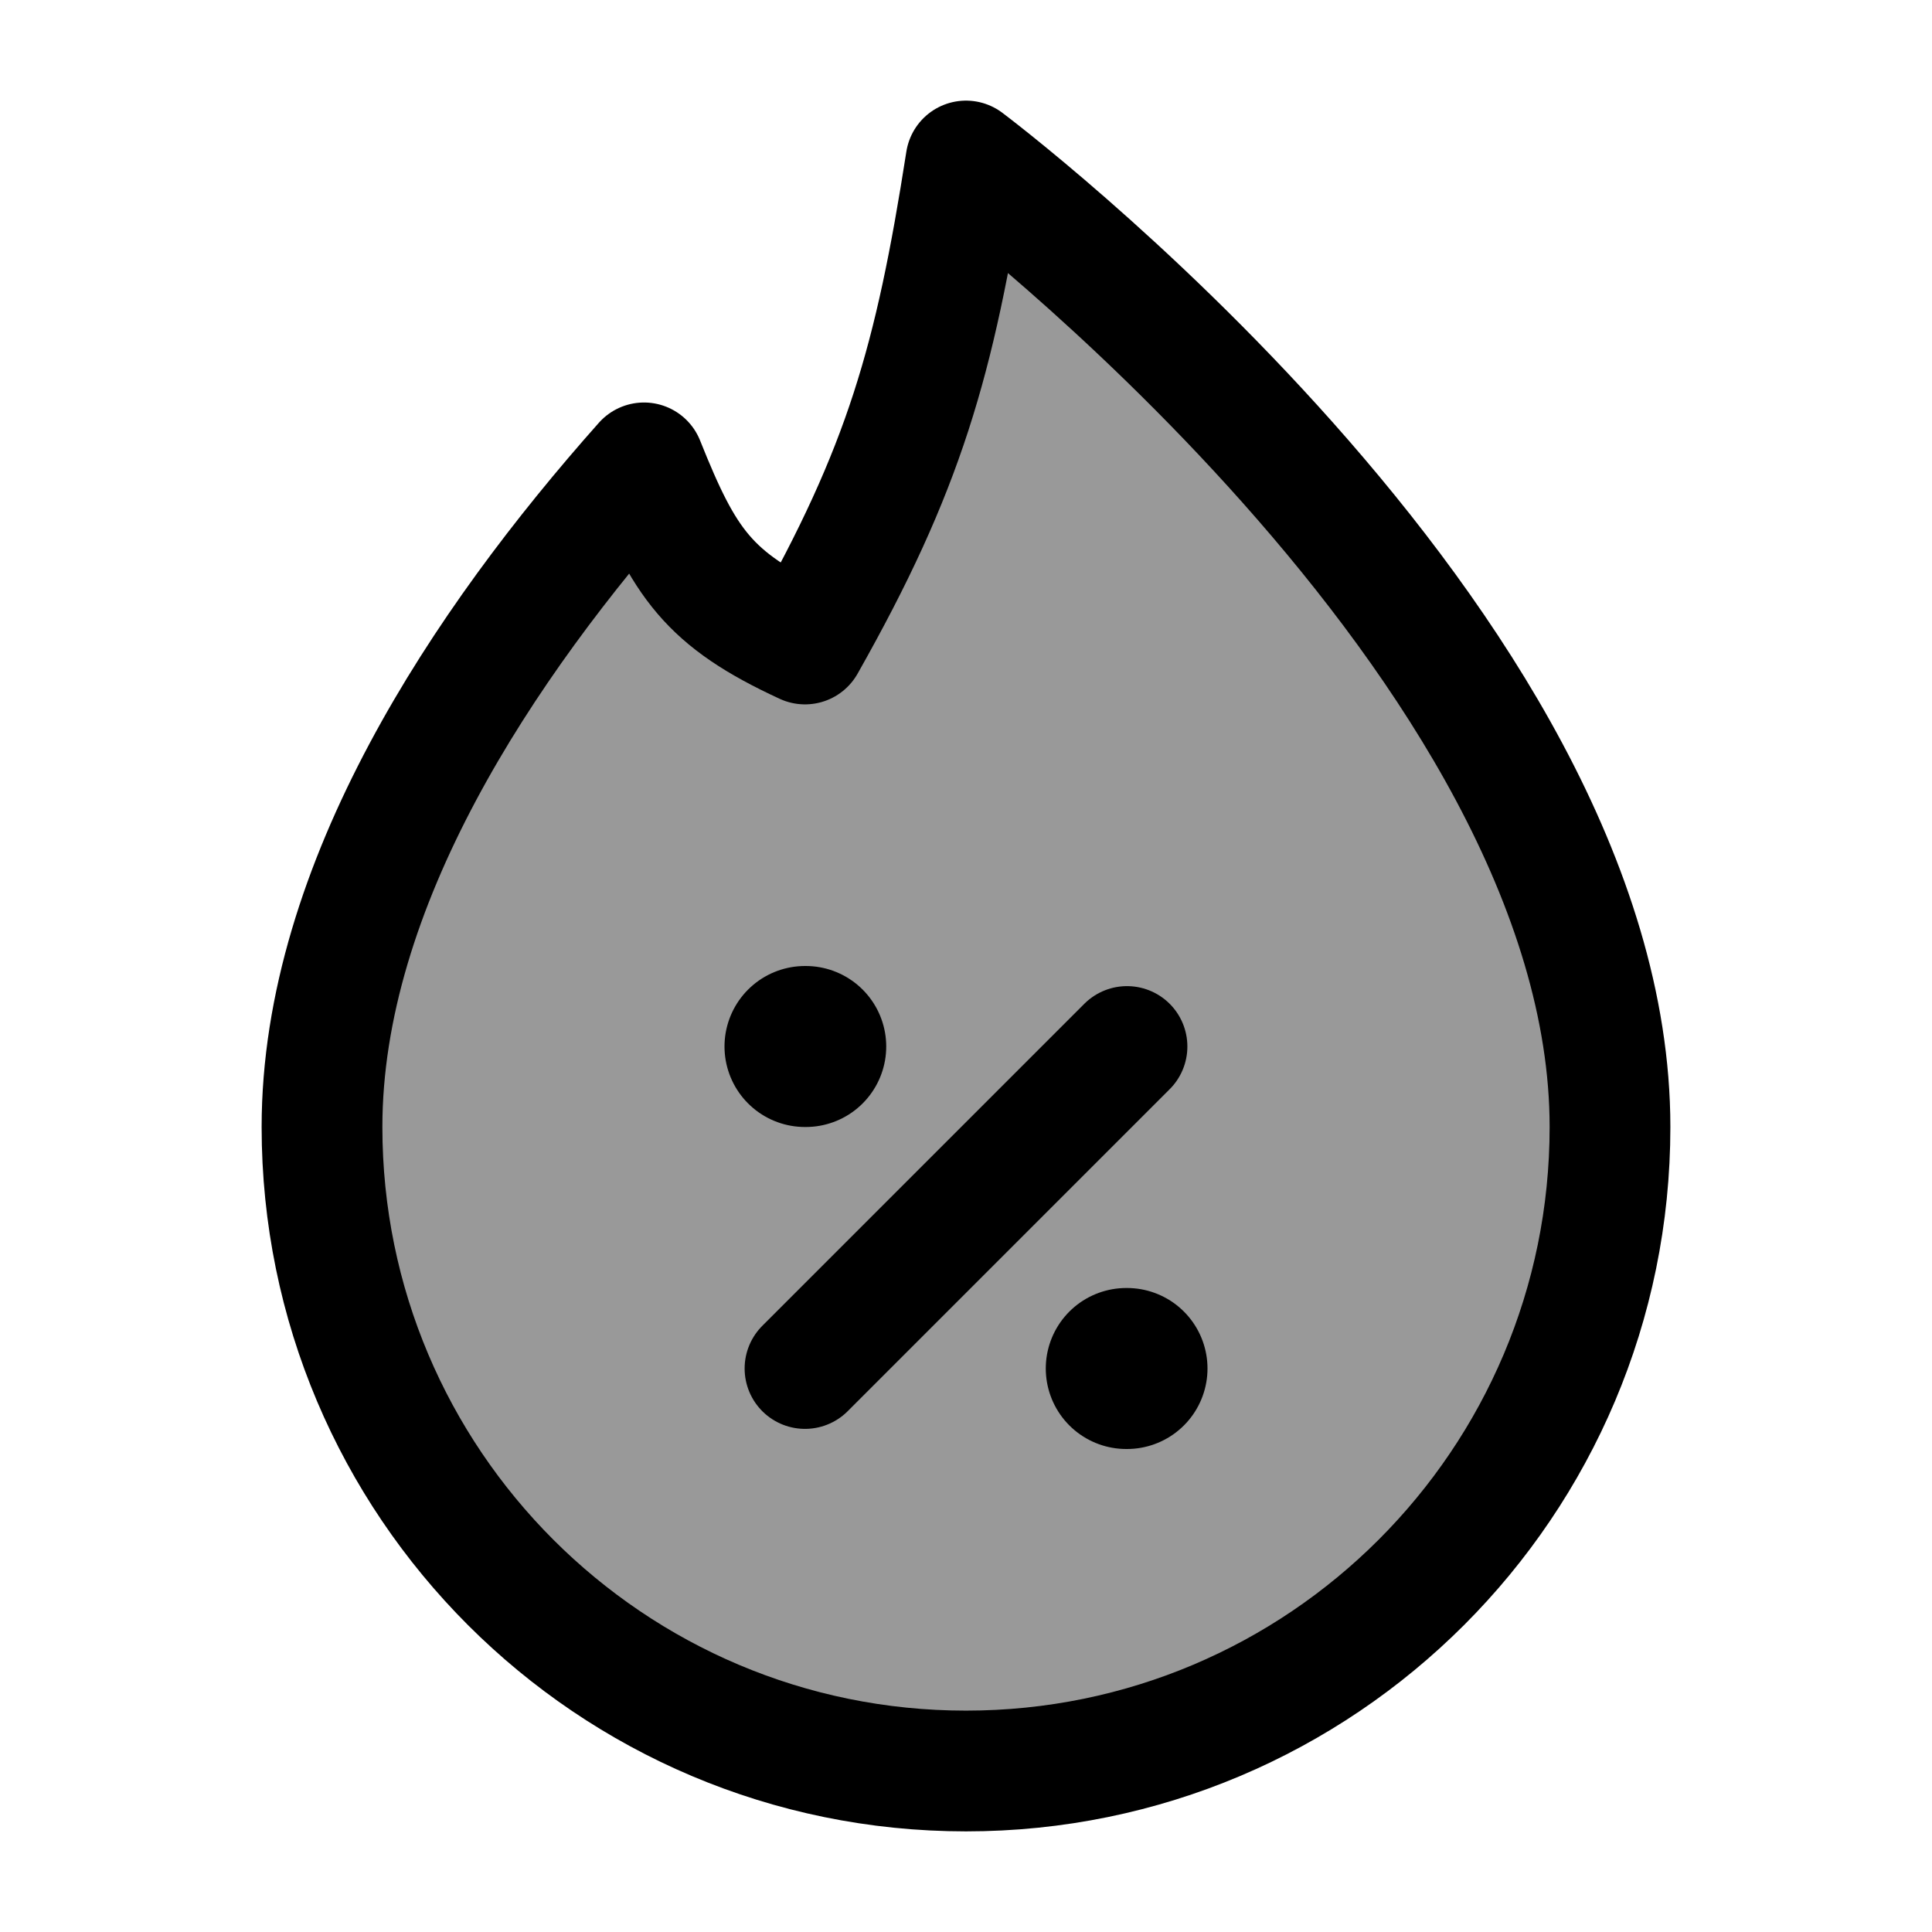 <svg width="24" height="24" viewBox="0 0 24 24" fill="none" xmlns="http://www.w3.org/2000/svg">
    <path opacity="0.4" d="M12 22C16.418 22 20 18.418 20 14C20 8 12 2 12 2C11.612 4.487 11.232 5.822 10 8C8.799 7.445 8.5 7 8 5.75C6 8 4 11 4 14C4 18.418 7.582 22 12 22Z" fill="currentColor"/>
    <path d="M12 22C16.418 22 20 18.418 20 14C20 8 12 2 12 2C11.612 4.487 11.232 5.822 10 8C8.799 7.445 8.5 7 8 5.75C6 8 4 11 4 14C4 18.418 7.582 22 12 22Z" stroke="currentColor" stroke-width="1.5" stroke-linejoin="round"/>
    <path d="M10 17L14 13" stroke="currentColor" stroke-width="1.5" stroke-linecap="round" stroke-linejoin="round"/>
    <path d="M10 13H10.009M13.991 17H14" stroke="currentColor" stroke-width="2" stroke-linecap="round" stroke-linejoin="round"/>
</svg>
